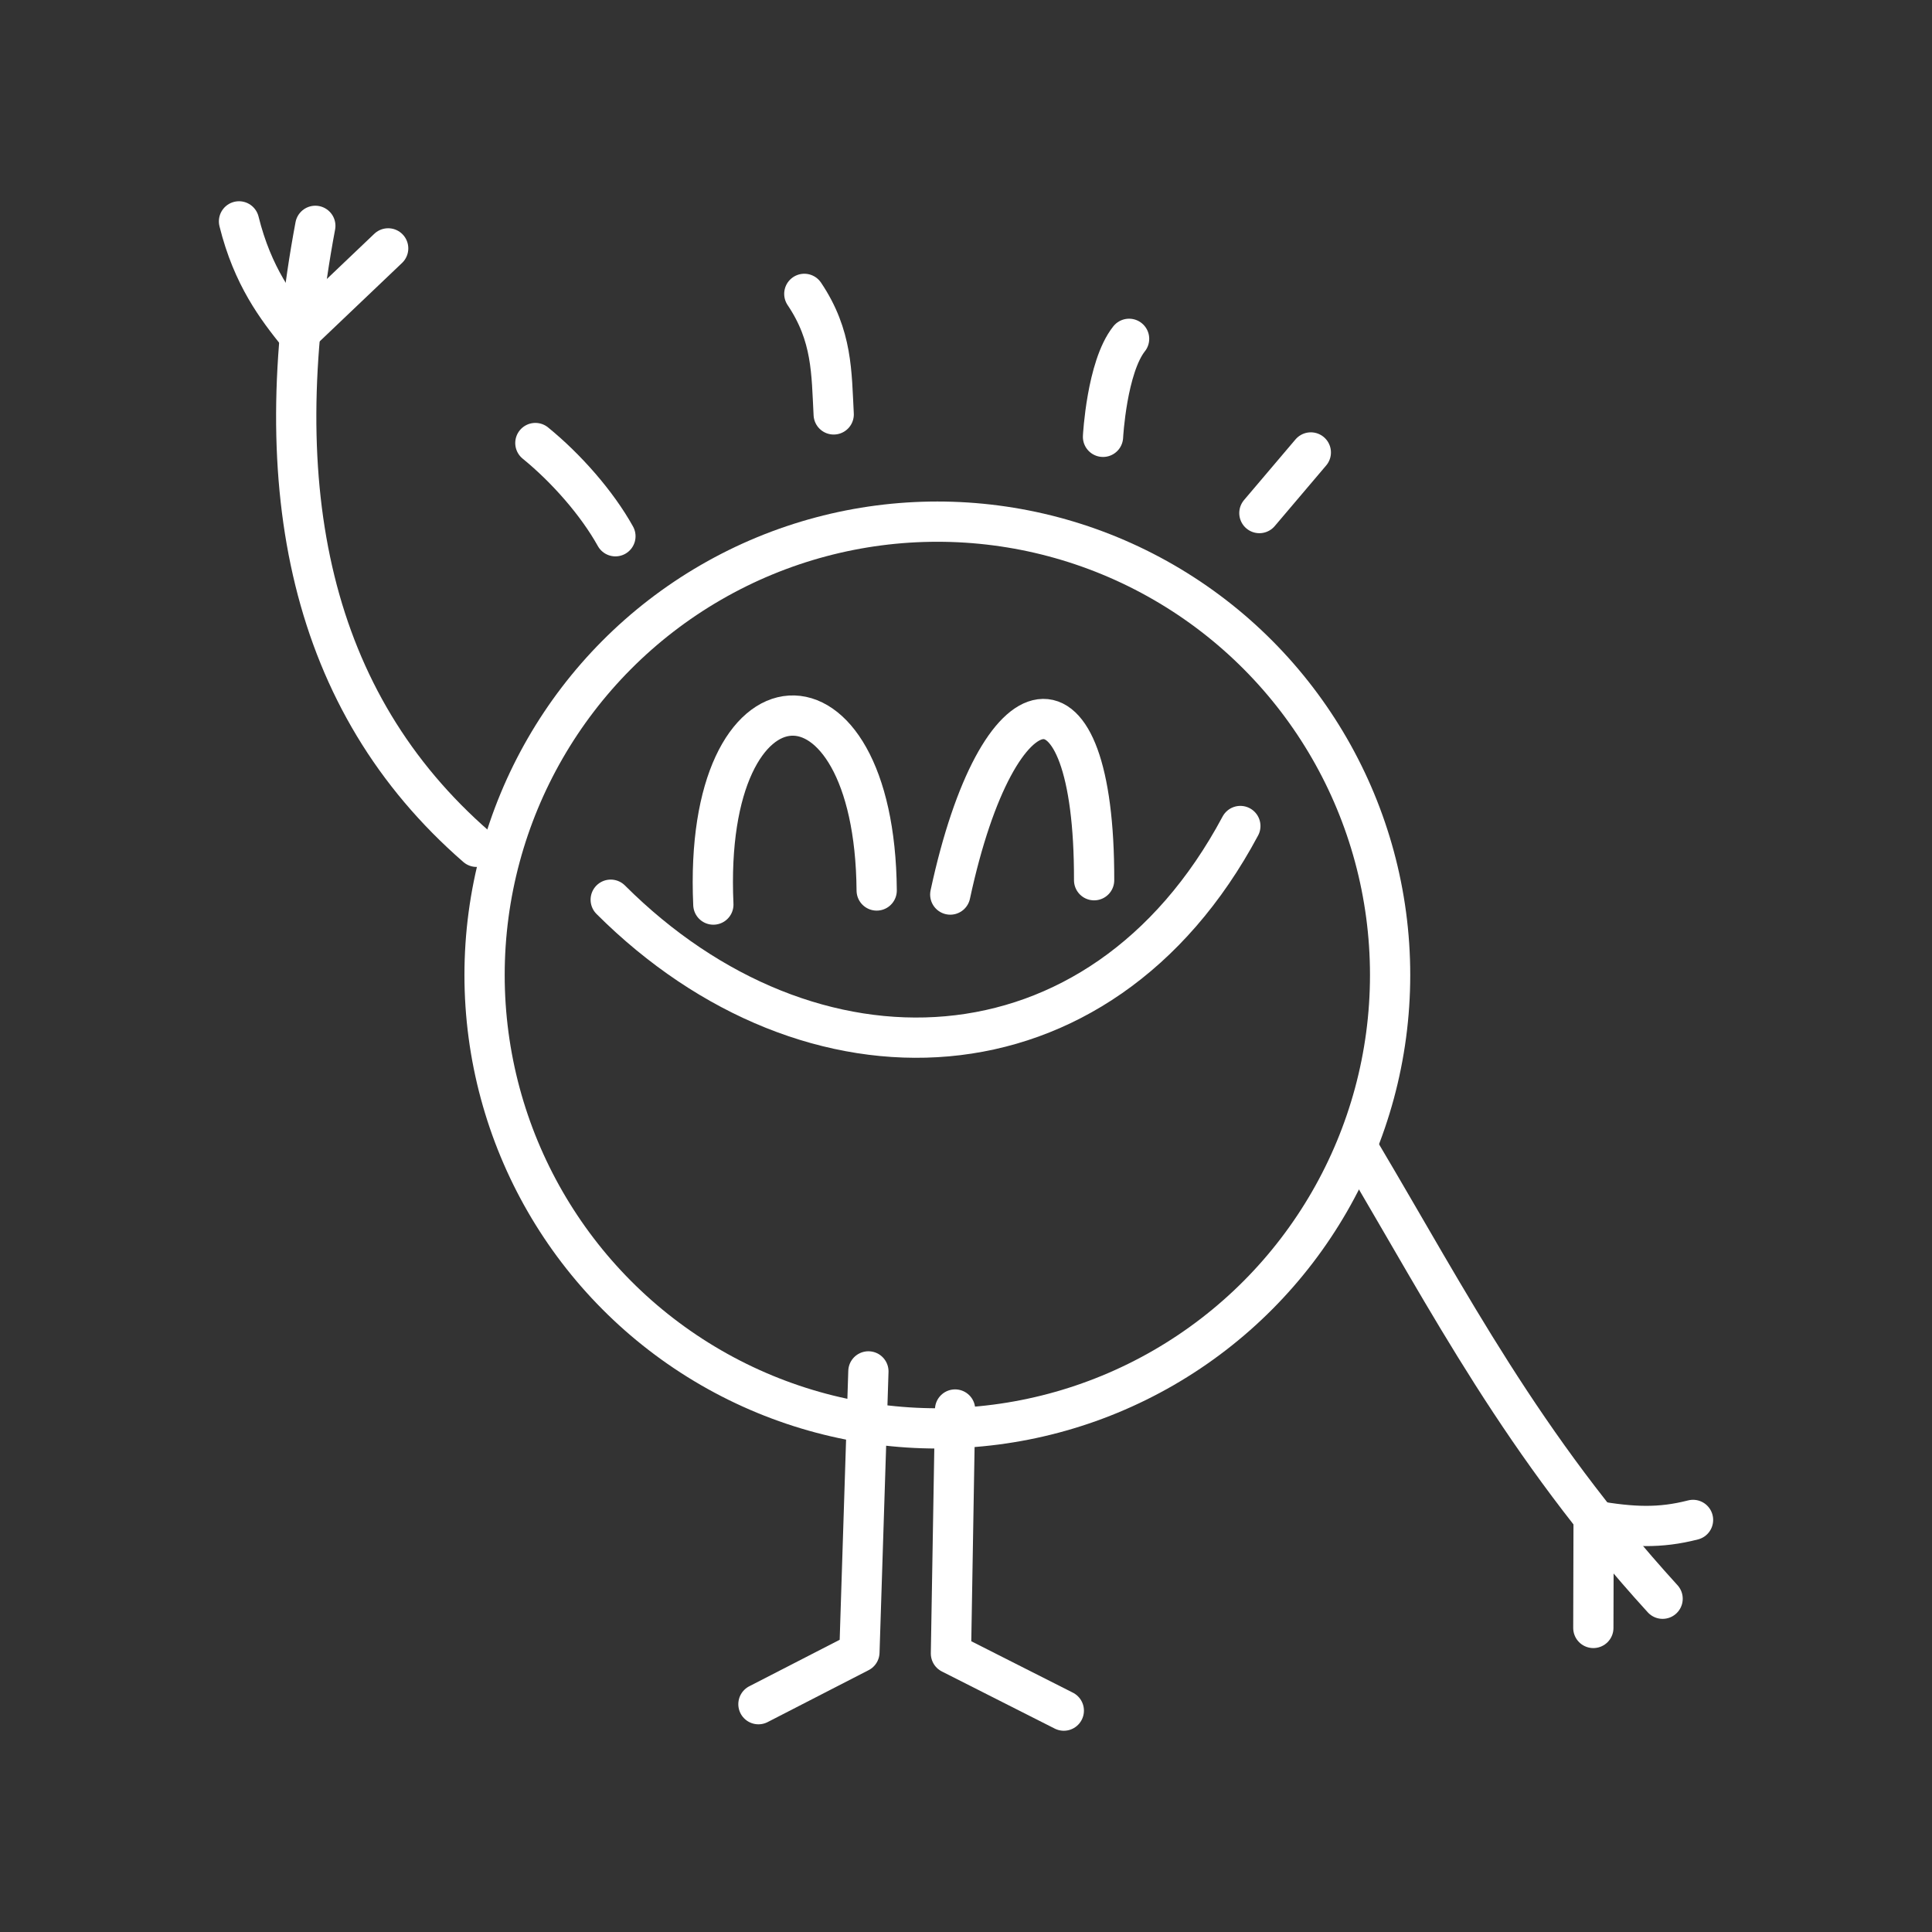 <?xml version="1.0" encoding="UTF-8"?><svg id="b" xmlns="http://www.w3.org/2000/svg" viewBox="0 0 48 48"><rect x="0" y="0" width="48" height="48" fill="#333333" stroke="none"/><defs><style>.c{fill:none;stroke:#fff;stroke-linecap:round;stroke-linejoin:round;}</style></defs><ellipse class="c" cx="23.288" cy="24.224" rx="11.249" ry="11.264"/><path class="c" d="M11.84,21.039c-4.143-3.602-5.233-8.89-4.006-15.428"/><path class="c" d="M15.29,13.323c-.459-.825-1.223-1.692-1.989-2.316"/><path class="c" d="M20.713,10.296c-.055-1.037-.03-1.956-.73-2.995"/><path class="c" d="M27.404,10.853s.091-1.734.648-2.435"/><path class="c" d="M31.289,12.747l1.278-1.506"/><path class="c" d="M33.81,28.647c2.207,3.718,3.996,7.228,7.497,11.073"/><path class="c" d="M23.729,35.019l-.103,6.062,2.804,1.419"/><path class="c" d="M21.575,34.072l-.223,6.978-2.509,1.29"/><path class="c" d="M15.173,22.353c4.941,4.934,12.141,4.726,15.643-1.831"/><path class="c" d="M17.723,22.474c-.279-6.121,4.009-6.28,4.058-.35"/><path class="c" d="M23.609,22.225c1.19-5.536,3.586-5.962,3.574-.356"/><path class="c" d="M39.586,40.446l.007-2.667c.969.166,1.646.195,2.47-.017"/><path class="c" d="M5.938,5.5c.34,1.371.948,2.155,1.467,2.803l2.239-2.132"/></svg>